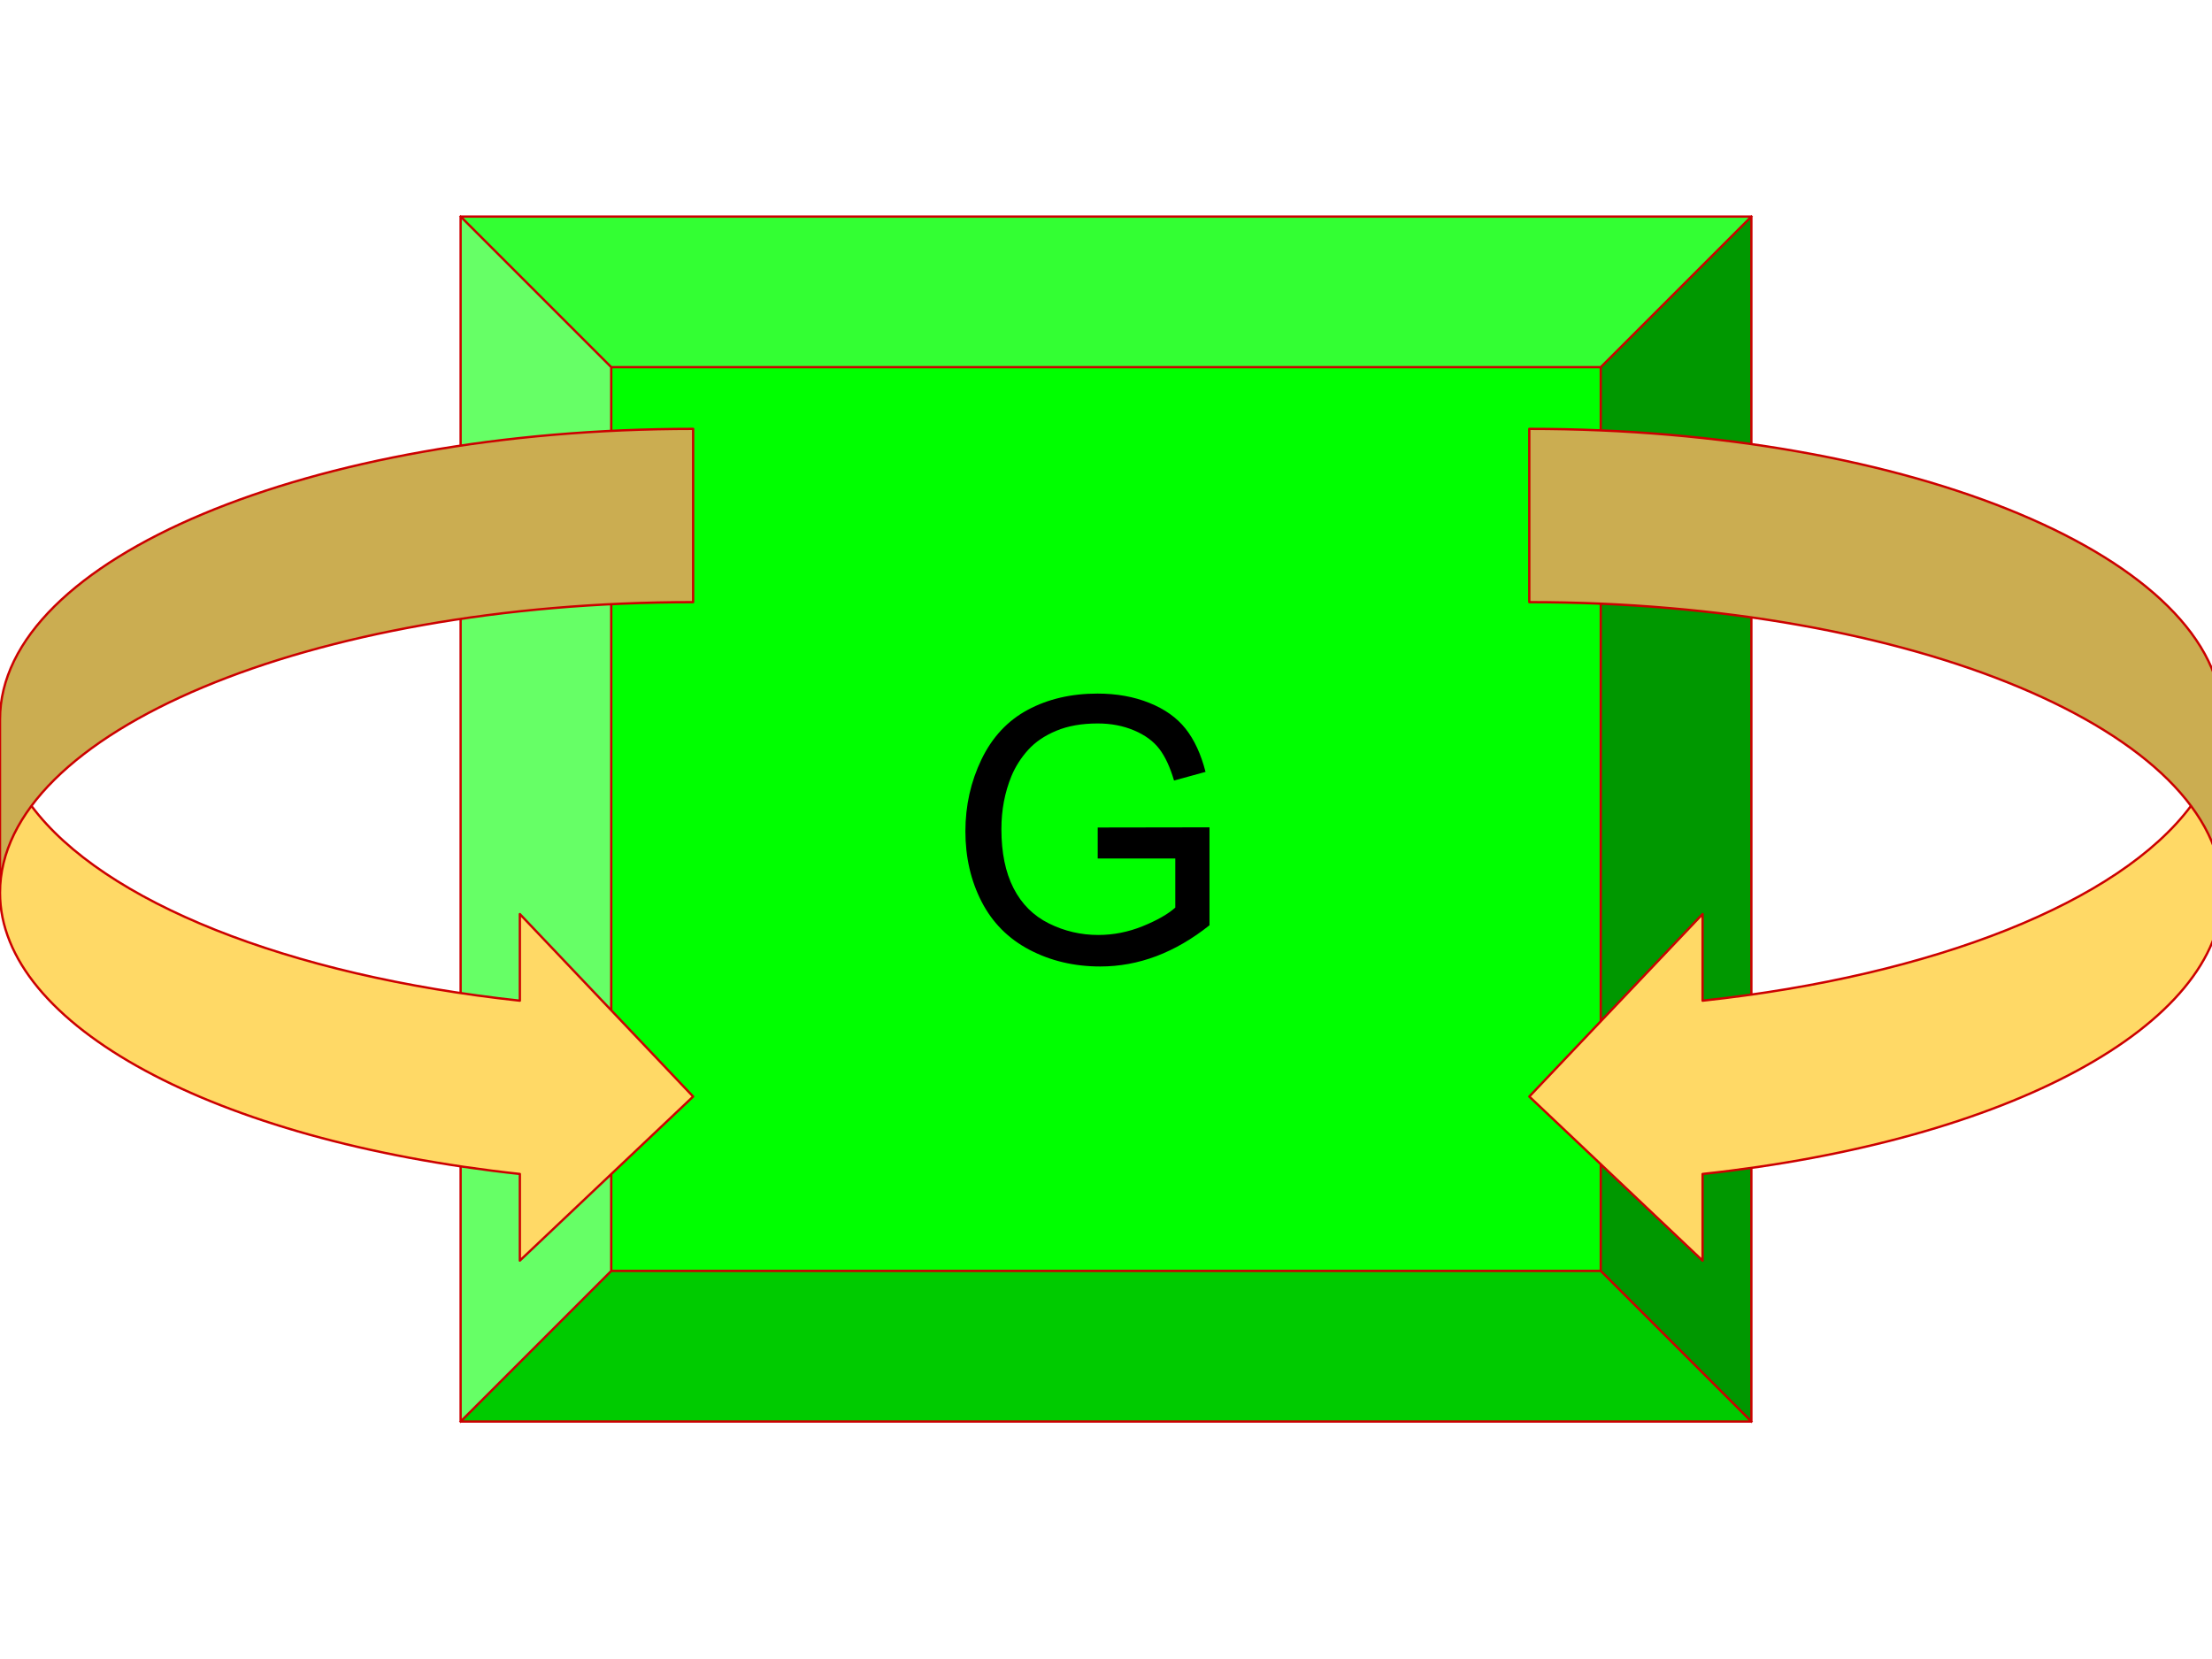 <svg version="1.1" viewBox="0.0 0.0 960.0 720.0" fill="none" stroke="none" stroke-linecap="square" stroke-miterlimit="10" xmlns:xlink="http://www.w3.org/1999/xlink" xmlns="http://www.w3.org/2000/svg"><clipPath id="p.0"><path d="m0 0l960.0 0l0 720.0l-960.0 0l0 -720.0z" clip-rule="nonzero"/></clipPath><g clip-path="url(#p.0)"><path fill="#000000" fill-opacity="0.0" d="m0 0l960.0 0l0 720.0l-960.0 0z" fill-rule="evenodd"/><path fill="#00ff00" d="m265.276 159.349l429.449 0l0 392.221l-429.449 0z" fill-rule="evenodd"/><path fill="#33ff33" d="m199.906 93.979l560.189 0l-65.37 65.37l-429.449 0z" fill-rule="evenodd"/><path fill="#00cb00" d="m199.906 616.94l65.37 -65.37l429.449 0l65.37 65.37z" fill-rule="evenodd"/><path fill="#66ff66" d="m199.906 93.979l65.37 65.37l0 392.221l-65.37 65.37z" fill-rule="evenodd"/><path fill="#009800" d="m760.095 93.979l0 522.961l-65.37 -65.37l0 -392.221z" fill-rule="evenodd"/><path fill="#000000" fill-opacity="0.0" d="m199.906 93.979l560.189 0l0 522.961l-560.189 0zm65.37 65.37l429.449 0l0 392.221l-429.449 0zm-65.37 -65.37l65.37 65.37m-65.37 457.591l65.37 -65.37m494.819 -457.591l-65.37 65.37m65.37 457.591l-65.37 -65.37" fill-rule="evenodd"/><path stroke="#cc0000" stroke-width="1.0" stroke-linejoin="round" stroke-linecap="butt" d="m199.906 93.979l560.189 0l0 522.961l-560.189 0zm65.37 65.37l429.449 0l0 392.221l-429.449 0zm-65.37 -65.37l65.37 65.37m-65.37 457.591l65.37 -65.37m494.819 -457.591l-65.37 65.37m65.37 457.591l-65.37 -65.37" fill-rule="evenodd"/><path fill="#ffd966" d="m300.819 475.9l-75.205 -79.208l0 37.602l0 0c-100.745 -10.903 -180.894 -42.852 -211.925 -84.479l0 0c-24.574 32.965 -15.81 68.712 24.246 98.894c40.056 30.182 107.896 52.155 187.679 60.789l0 37.602z" fill-rule="evenodd"/><path fill="#cbad51" d="m0 387.418l0 0c0 -69.635 134.681 -126.085 300.819 -126.085l0 -75.205l0 0c-166.138 0 -300.819 56.45 -300.819 126.085z" fill-rule="evenodd"/><path fill="#000000" fill-opacity="0.0" d="m0 387.418l0 0c0 -69.635 134.681 -126.085 300.819 -126.085l0 -75.205l0 0c-166.138 0 -300.819 56.45 -300.819 126.085l-7.6388006E-14 75.205l0 0c0 57.494 92.797 107.707 225.614 122.081l0 37.602l75.205 -71.201l-75.205 -79.208l0 37.602l0 0c-100.745 -10.903 -180.894 -42.852 -211.925 -84.479" fill-rule="evenodd"/><path stroke="#cc0000" stroke-width="1.0" stroke-linejoin="round" stroke-linecap="butt" d="m0 387.418l0 0c0 -69.635 134.681 -126.085 300.819 -126.085l0 -75.205l0 0c-166.138 0 -300.819 56.45 -300.819 126.085l-7.6388006E-14 75.205l0 0c0 57.494 92.797 107.707 225.614 122.081l0 37.602l75.205 -71.201l-75.205 -79.208l0 37.602l0 0c-100.745 -10.903 -180.894 -42.852 -211.925 -84.479" fill-rule="evenodd"/><path fill="#ffd966" d="m663.706 475.9l75.205 -79.208l0 37.602l0 0c100.745 -10.903 180.894 -42.852 211.925 -84.479l0 0c24.574 32.965 15.81 68.712 -24.246 98.894c-40.056 30.182 -107.896 52.155 -187.679 60.789l0 37.602z" fill-rule="evenodd"/><path fill="#cbad51" d="m964.525 387.418l0 0c0 -69.635 -134.681 -126.085 -300.819 -126.085l0 -75.205l0 0c166.138 0 300.819 56.45 300.819 126.085z" fill-rule="evenodd"/><path fill="#000000" fill-opacity="0.0" d="m964.525 387.418l0 0c0 -69.635 -134.681 -126.085 -300.819 -126.085l0 -75.205l0 0c166.138 0 300.819 56.45 300.819 126.085l0 75.205l0 0c0 57.494 -92.797 107.707 -225.614 122.081l0 37.602l-75.205 -71.201l75.205 -79.208l0 37.602l0 0c100.745 -10.903 180.894 -42.852 211.925 -84.479" fill-rule="evenodd"/><path stroke="#cc0000" stroke-width="1.0" stroke-linejoin="round" stroke-linecap="butt" d="m964.525 387.418l0 0c0 -69.635 -134.681 -126.085 -300.819 -126.085l0 -75.205l0 0c166.138 0 300.819 56.45 300.819 126.085l0 75.205l0 0c0 57.494 -92.797 107.707 -225.614 122.081l0 37.602l-75.205 -71.201l75.205 -79.208l0 37.602l0 0c100.745 -10.903 180.894 -42.852 211.925 -84.479" fill-rule="evenodd"/><path fill="#000000" fill-opacity="0.0" d="m401.465 254.898l157.071 0l0 210.205l-157.071 0z" fill-rule="evenodd"/><path fill="#000000" d="m476.402 372.576l0 -13.438l48.516 -0.078l0 42.5q-11.172 8.906 -23.047 13.406q-11.875 4.484 -24.375 4.484q-16.875 0 -30.672 -7.219q-13.781 -7.234 -20.812 -20.906q-7.031 -13.672 -7.031 -30.547q0 -16.719 6.984 -31.203q7.0 -14.5 20.125 -21.531q13.125 -7.031 30.234 -7.031q12.422 0 22.453 4.031q10.047 4.016 15.75 11.203q5.703 7.188 8.672 18.75l-13.672 3.75q-2.578 -8.75 -6.406 -13.75q-3.828 -5.0 -10.938 -8.0q-7.109 -3.016 -15.781 -3.016q-10.391 0 -17.969 3.172q-7.578 3.156 -12.234 8.312q-4.641 5.156 -7.219 11.328q-4.375 10.625 -4.375 23.047q0 15.312 5.266 25.625q5.281 10.312 15.359 15.312q10.078 5.0 21.406 5.0q9.844 0 19.219 -3.781q9.375 -3.797 14.219 -8.094l0 -21.328l-33.672 0z" fill-rule="nonzero"/></g></svg>